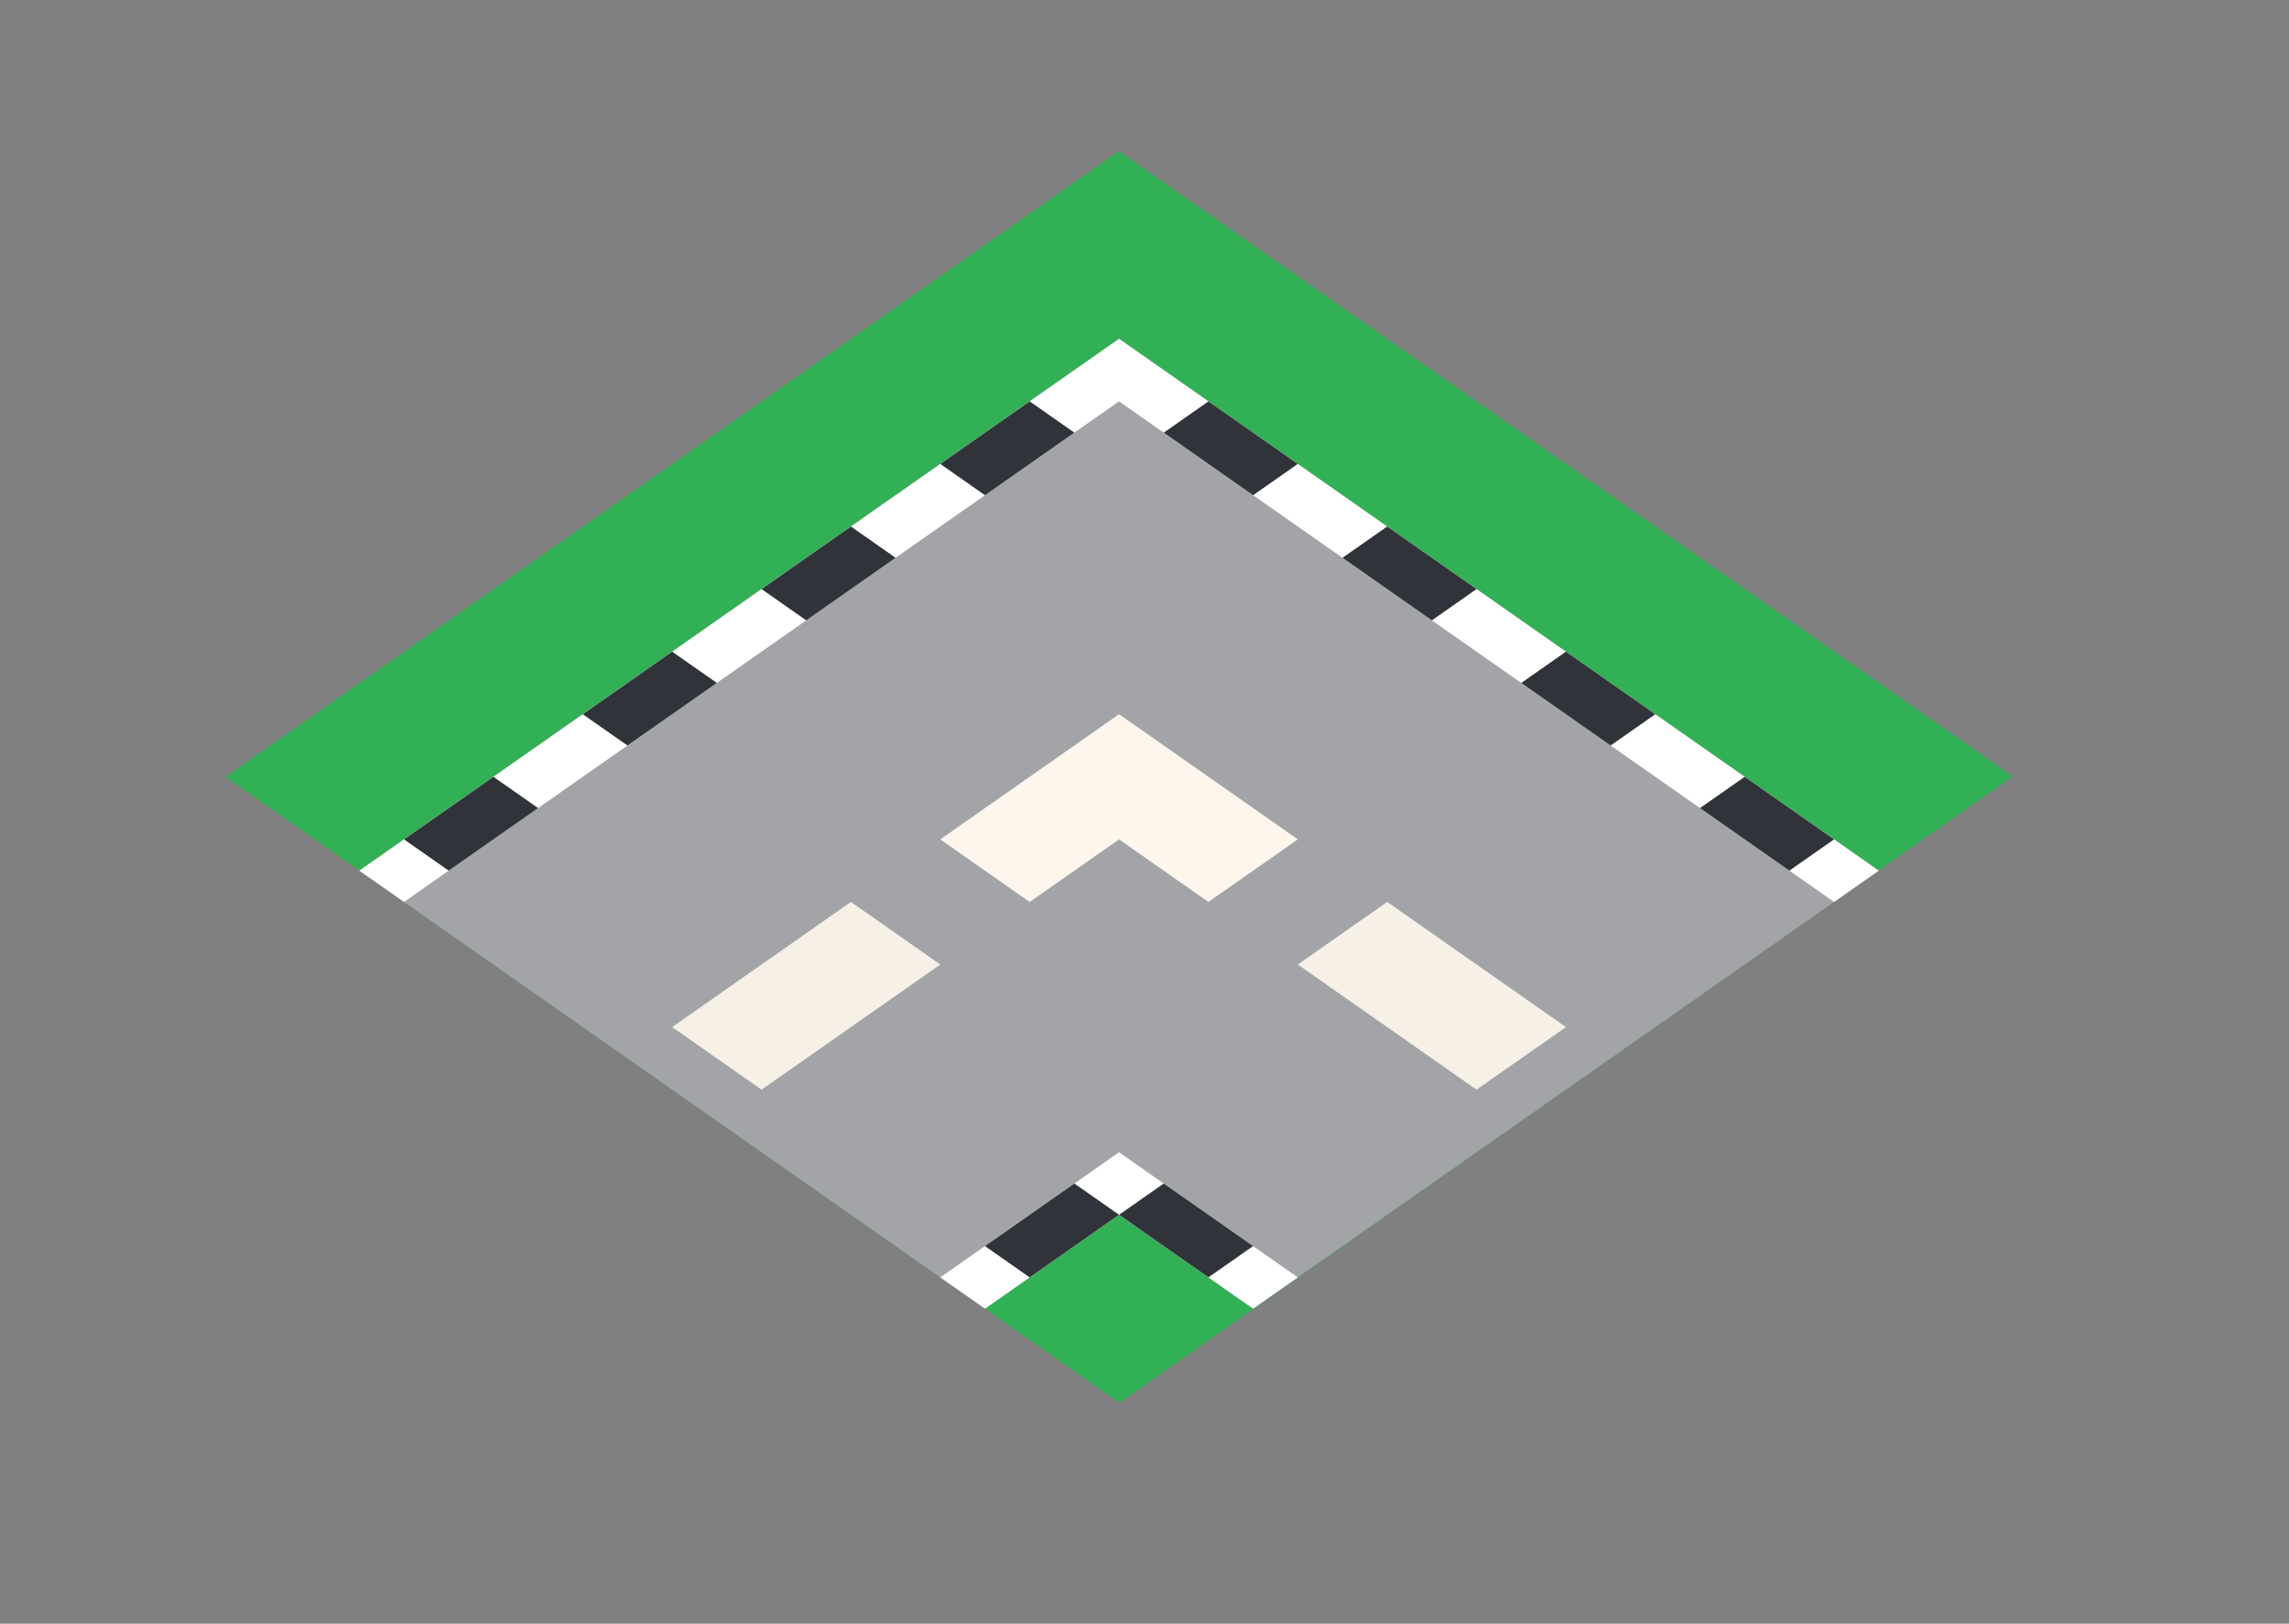<?xml version="1.0" encoding="UTF-8" standalone="no"?>
<!DOCTYPE svg PUBLIC "-//W3C//DTD SVG 1.1//EN" "http://www.w3.org/Graphics/SVG/1.1/DTD/svg11.dtd">
<!-- Created with Vectornator (http://vectornator.io/) -->
<svg height="100%" stroke-miterlimit="10" style="fill-rule:nonzero;clip-rule:evenodd;stroke-linecap:round;stroke-linejoin:round;" version="1.1" viewBox="0 0 419.58 297.675" width="100%" xml:space="preserve" xmlns="http://www.w3.org/2000/svg" xmlns:vectornator="http://vectornator.io" xmlns:xlink="http://www.w3.org/1999/xlink">
<rect x="0" y="0" width="419.58" height="297.675" fill="#808080" stroke="none"/>
<defs/>
<g id="Layer-1" vectornator:layerName="Layer 1">
<path d="M333.827 117.766L368.955 142.343L205.197 257.189L41.346 142.43L205.096 27.698L333.827 117.766" fill="#32b055" fill-rule="nonzero" opacity="1" stroke="none"/>
<path d="M65.868 159.62L205.124 62.112L344.38 159.62L229.699 239.921L205.124 222.714L180.55 239.921L65.868 159.62Z" fill="#a3a4a8" fill-rule="nonzero" opacity="1" stroke="none"/>
<path d="M65.868 159.62L205.124 62.112L344.38 159.62L336.189 165.356L205.124 73.584L74.06 165.356L65.868 159.62Z" fill="#ffffff" fill-rule="nonzero" opacity="1" stroke="none"/>
<path d="M172.358 234.185L205.124 211.242L237.89 234.185L229.699 239.921L205.124 222.714L180.55 239.921L172.358 234.185Z" fill="#ffffff" fill-rule="nonzero" opacity="1" stroke="none"/>
<path d="M74.06 153.885L90.443 142.413L98.635 148.149L82.251 159.62" fill="#30343a" fill-rule="nonzero" opacity="1" stroke="none"/>
<path d="M180.55 228.449L196.933 216.978L205.124 222.714L188.741 234.185" fill="#30343a" fill-rule="nonzero" opacity="1" stroke="none"/>
<path d="M172.358 85.055L188.741 73.584L196.933 79.32L180.55 90.791" fill="#30343a" fill-rule="nonzero" opacity="1" stroke="none"/>
<path d="M139.592 107.998L155.975 96.527L164.167 102.263L147.784 113.734" fill="#30343a" fill-rule="nonzero" opacity="1" stroke="none"/>
<path d="M106.826 130.941L123.209 119.47L131.401 125.206L115.017 136.677" fill="#30343a" fill-rule="nonzero" opacity="1" stroke="none"/>
<path d="M213.316 79.32L221.507 73.584L237.89 85.055L229.699 90.791L213.316 79.32Z" fill="#30343a" fill-rule="nonzero" opacity="1" stroke="none"/>
<path d="M246.082 102.263L254.273 96.527L270.656 107.998L262.465 113.734L246.082 102.263Z" fill="#30343a" fill-rule="nonzero" opacity="1" stroke="none"/>
<path d="M278.848 125.206L287.039 119.47L303.422 130.941L295.231 136.677L278.848 125.206Z" fill="#30343a" fill-rule="nonzero" opacity="1" stroke="none"/>
<path d="M311.614 148.149L319.806 142.413L336.189 153.885L327.997 159.62L311.614 148.149Z" fill="#30343a" fill-rule="nonzero" opacity="1" stroke="none"/>
<path d="M205.124 222.714L213.316 216.978L229.699 228.449L221.507 234.185L205.124 222.714Z" fill="#30343a" fill-rule="nonzero" opacity="1" stroke="none"/>
<path d="M123.209 188.299L139.592 199.771L172.358 176.828L155.975 165.356L123.209 188.299Z" fill="#f7f0e7" fill-rule="nonzero" opacity="1" stroke="none"/>
<path d="M270.656 199.771L287.039 188.299L254.273 165.356L237.89 176.828L258.36 191.161L270.656 199.771Z" fill="#f7f0e7" fill-rule="nonzero" opacity="1" stroke="none"/>
<path d="M172.358 153.885L205.124 130.941L237.89 153.885L221.507 165.356L205.124 153.885L188.741 165.356L172.358 153.885Z" fill="#fef6ed" fill-rule="nonzero" opacity="1" stroke="none"/>
</g>
</svg>
